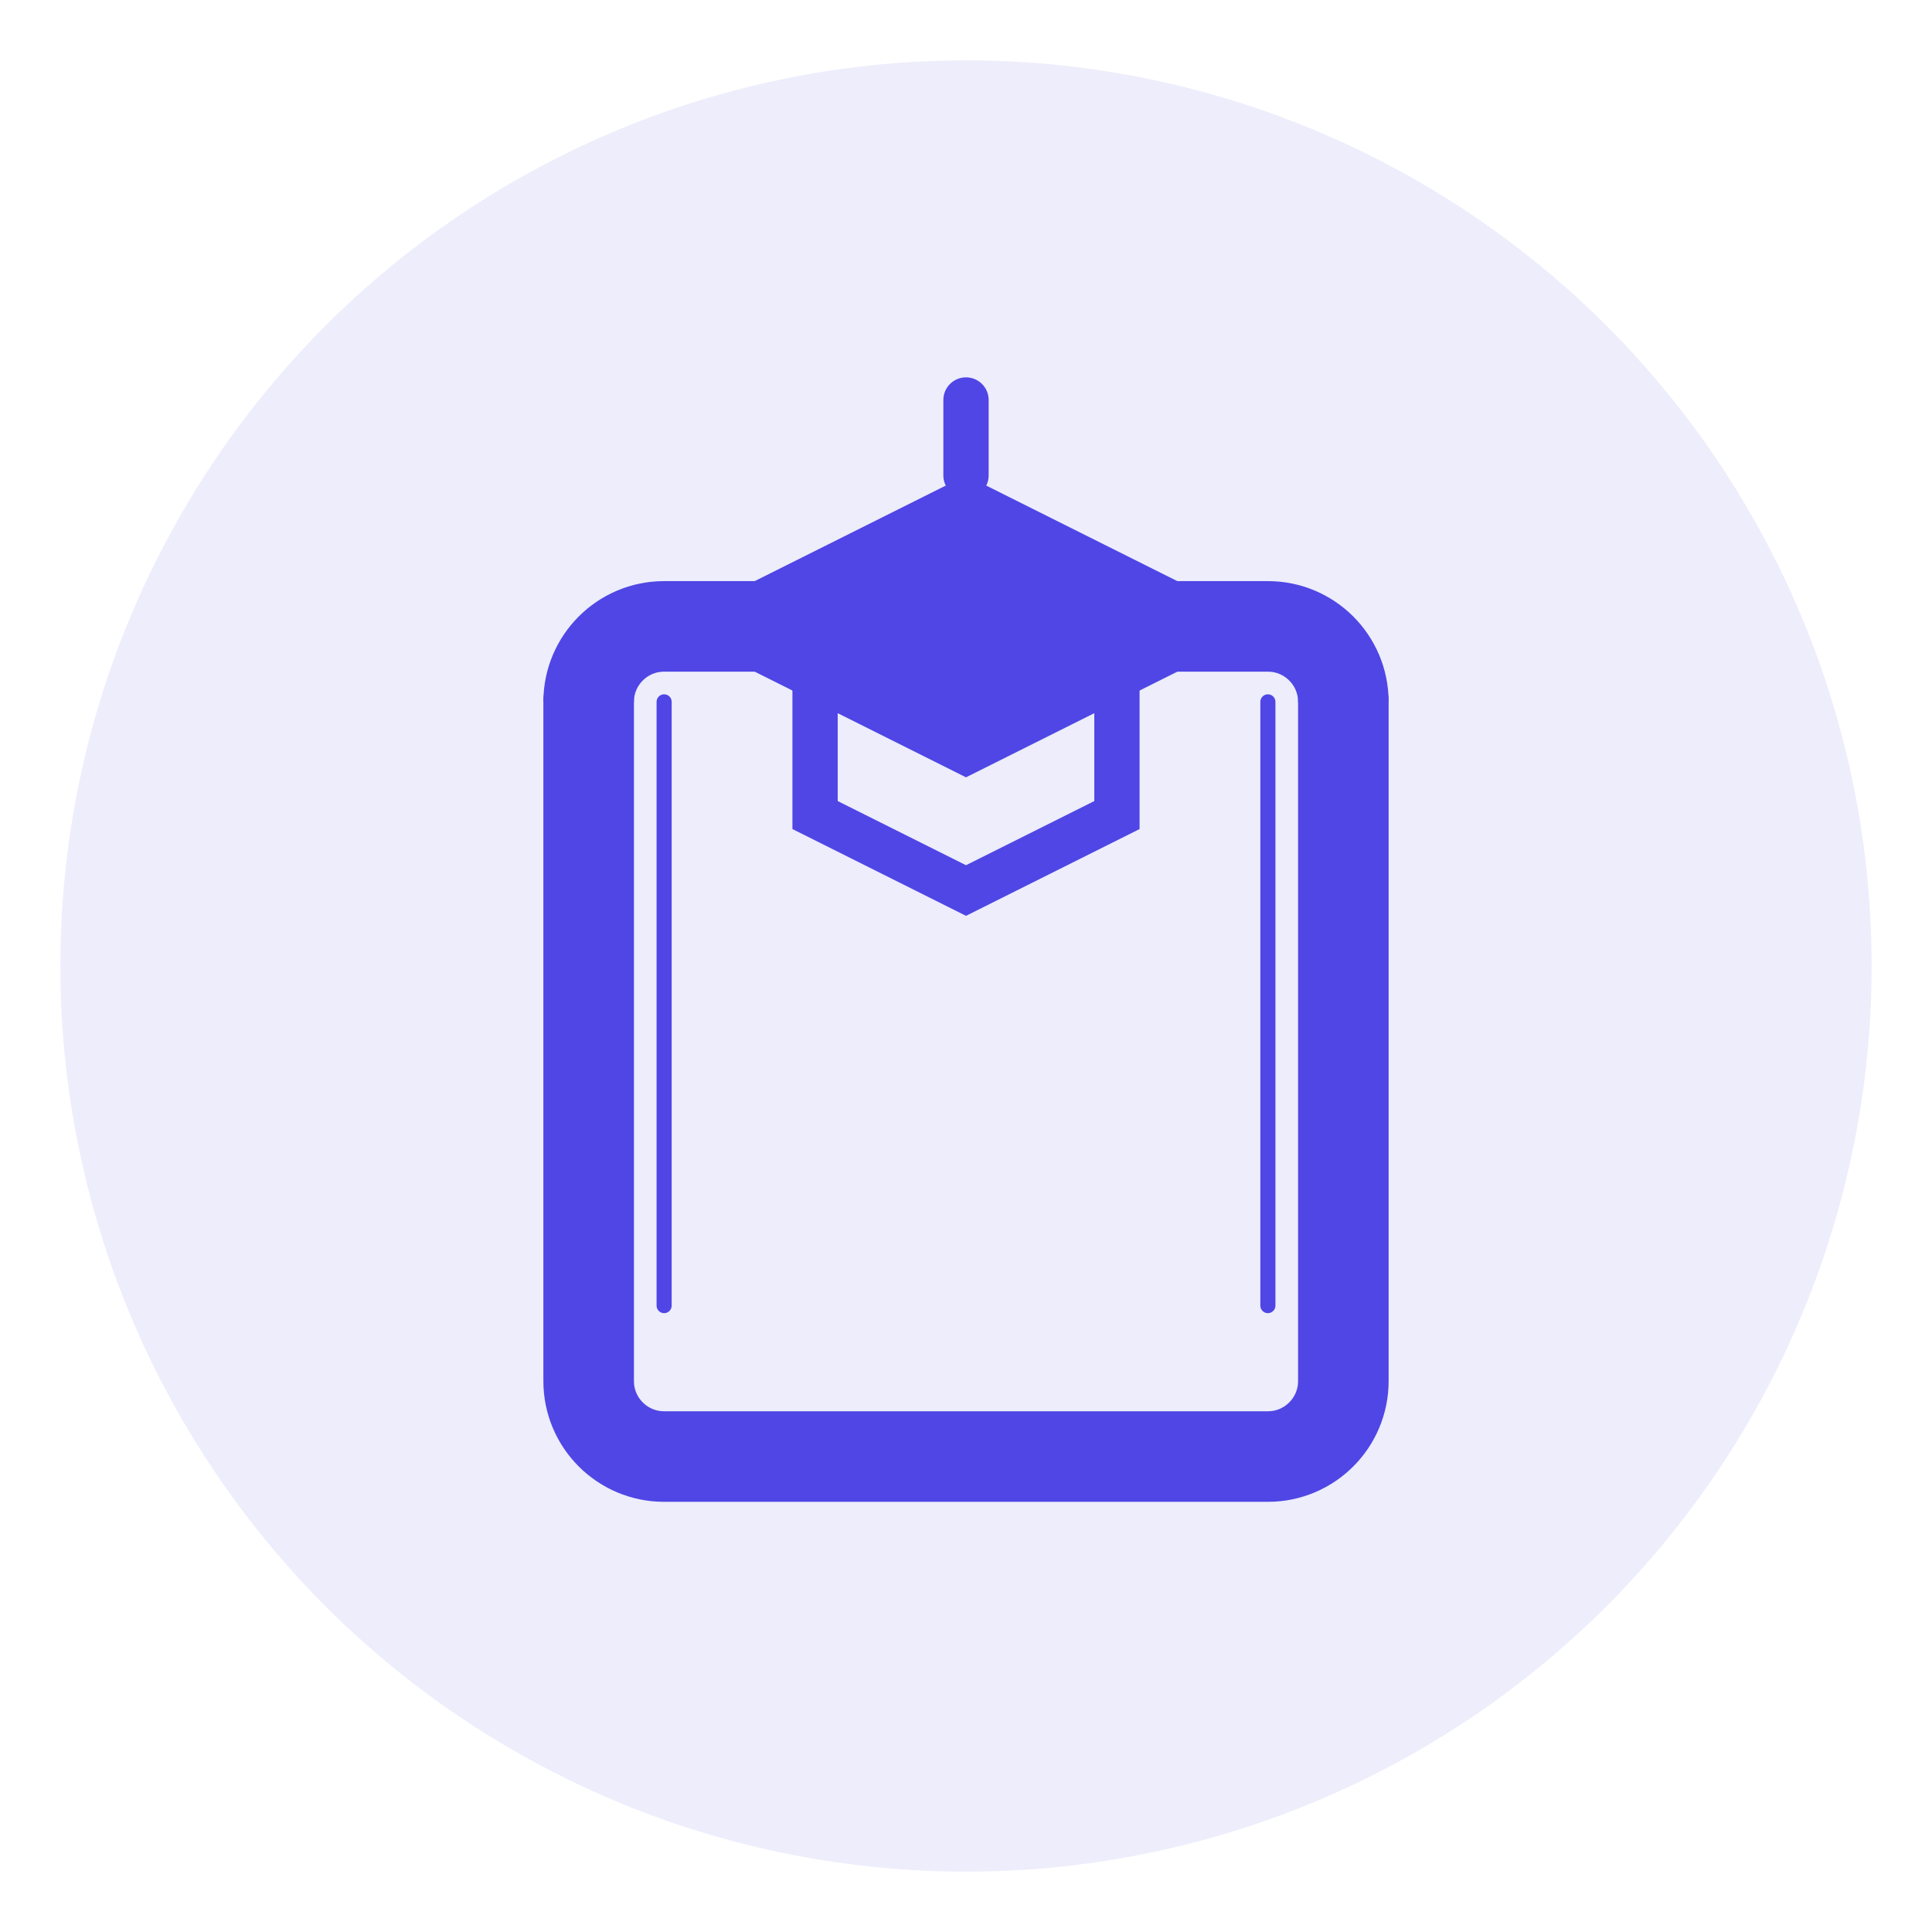 <?xml version="1.0" encoding="UTF-8"?>
<svg width="512" height="512" viewBox="0 0 512 512" fill="none" xmlns="http://www.w3.org/2000/svg">
  <!-- Círculo de fundo -->
  <circle cx="256" cy="256" r="240" fill="#4F46E5" opacity="0.1"/>
  
  <!-- Livro -->
  <path d="M156 186v180c0 11.046 8.954 20 20 20h160c11.046 0 20-8.954 20-20V186" 
        stroke="#4F46E5" stroke-width="24" stroke-linecap="round"/>
  <path d="M156 186c0-11.046 8.954-20 20-20h160c11.046 0 20 8.954 20 20" 
        stroke="#4F46E5" stroke-width="24"/>
  
  <!-- Páginas do livro -->
  <path d="M176 186v160M336 186v160" 
        stroke="#4F46E5" stroke-width="4" stroke-linecap="round"/>
  
  <!-- Chapéu de formatura -->
  <path d="M256 126l-80 40 80 40 80-40-80-40z" 
        fill="#4F46E5"/>
  <path d="M216 176v40l40 20 40-20v-40" 
        stroke="#4F46E5" stroke-width="12" stroke-linecap="round"/>
  <path d="M256 126v-20" 
        stroke="#4F46E5" stroke-width="12" stroke-linecap="round"/>
</svg>
